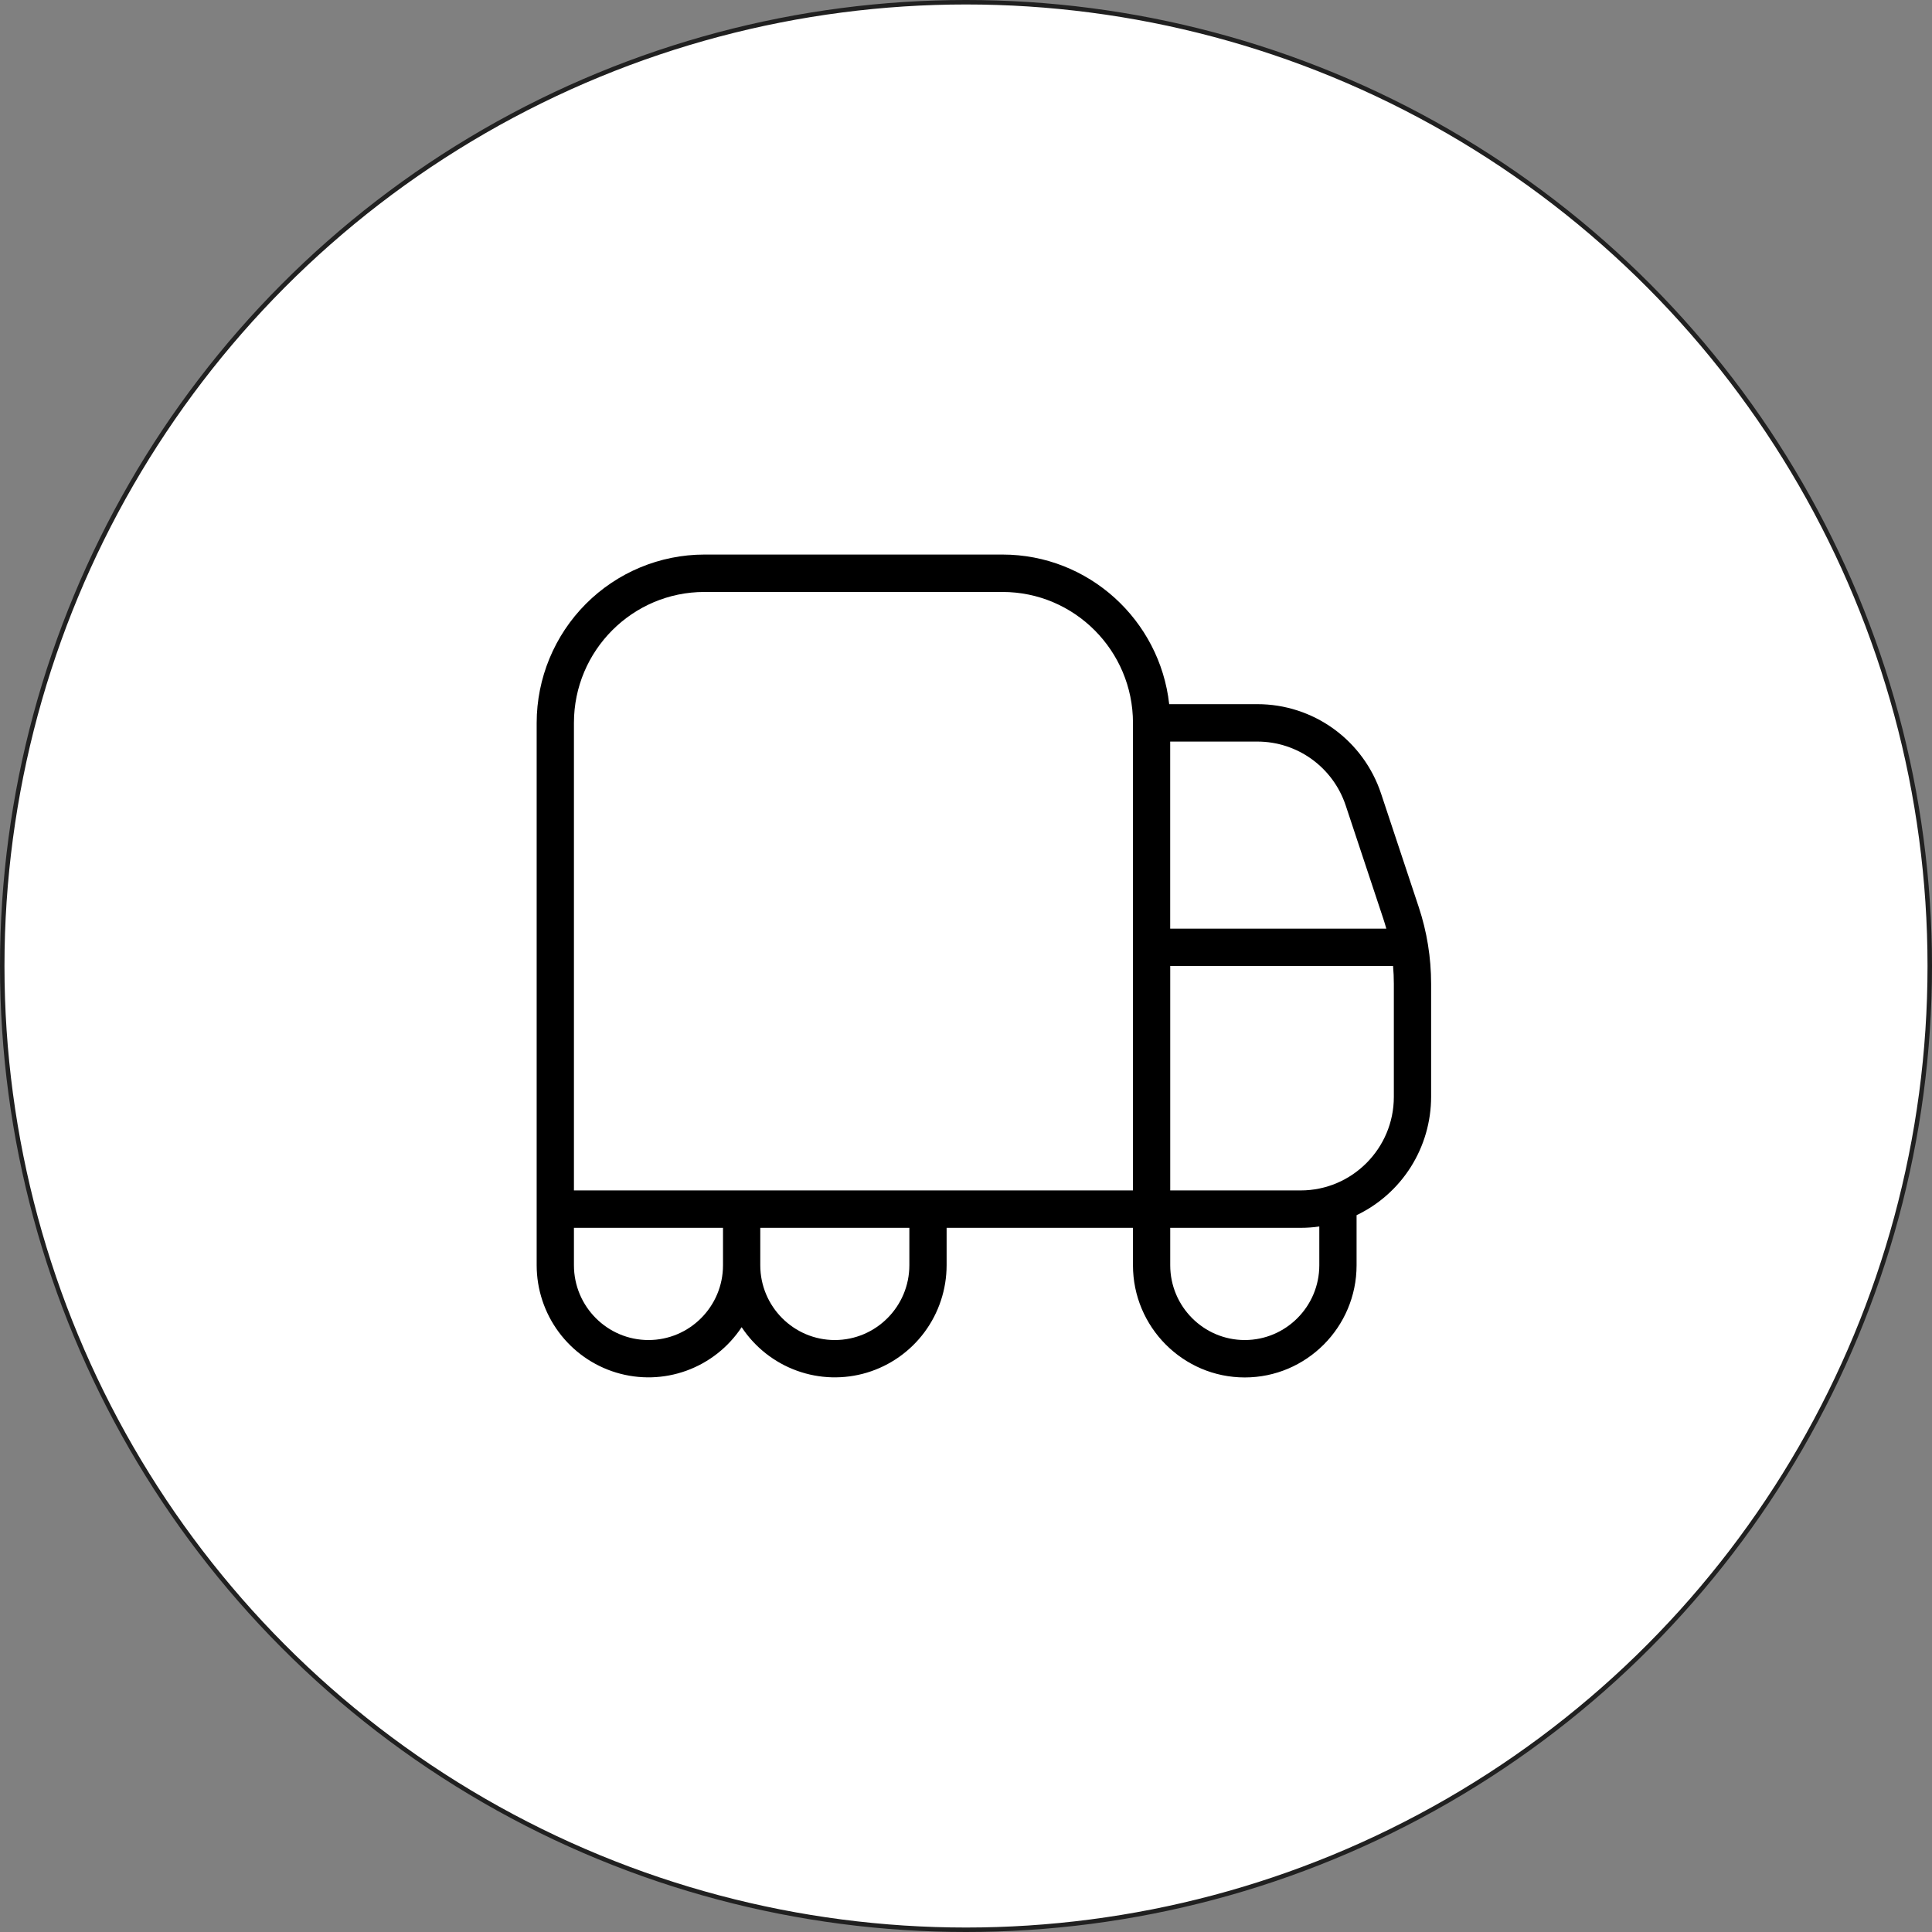 <svg width="216" height="216" viewBox="0 0 216 216" fill="none" xmlns="http://www.w3.org/2000/svg">
<rect x="0" y="0" width="216" height="216" fill="#808080" stroke="none"/>
<circle cx="108" cy="108" r="107.75" fill="white" stroke="#202020" stroke-width="0.5"/>
<path d="M158.608 101.384L154.408 88.734C153.443 85.819 151.587 83.283 149.104 81.486C146.62 79.69 143.636 78.724 140.575 78.727H130.717C129.675 69.331 121.717 62 112.083 62H78.75C73.779 62.005 69.013 63.99 65.498 67.518C61.983 71.046 60.005 75.829 60 80.818V141.455C60.002 144.149 60.868 146.771 62.471 148.932C64.073 151.094 66.326 152.681 68.896 153.458C71.467 154.234 74.218 154.16 76.743 153.245C79.268 152.331 81.433 150.625 82.917 148.38C84.401 150.625 86.565 152.331 89.09 153.245C91.615 154.16 94.367 154.234 96.937 153.458C99.508 152.681 101.761 151.094 103.363 148.932C104.965 146.771 105.831 144.149 105.833 141.455V137.273H126.667V141.455C126.667 148.371 132.275 154 139.167 154C146.058 154 151.667 148.371 151.667 141.455V135.859C154.158 134.67 156.263 132.797 157.738 130.457C159.212 128.117 159.997 125.405 160 122.636V109.982C160 107.055 159.533 104.161 158.608 101.384ZM150.454 90.06L154.654 102.71C154.775 103.078 154.887 103.45 154.992 103.822H130.829V82.909H140.571C145.062 82.909 149.033 85.786 150.454 90.06ZM64.167 80.818C64.167 72.747 70.708 66.182 78.75 66.182H112.083C120.125 66.182 126.667 72.747 126.667 80.818V133.091H64.167V80.818ZM72.5 149.818C67.904 149.818 64.167 146.067 64.167 141.455V137.273H80.833V141.455C80.833 146.067 77.096 149.818 72.5 149.818ZM101.667 141.455C101.667 146.067 97.929 149.818 93.333 149.818C88.737 149.818 85 146.067 85 141.455V137.273H101.667V141.455ZM147.5 141.455C147.5 146.067 143.762 149.818 139.167 149.818C134.571 149.818 130.833 146.067 130.833 141.455V137.273H145.417C146.125 137.273 146.821 137.223 147.5 137.122V141.455ZM155.833 122.636C155.833 128.399 151.158 133.091 145.417 133.091H130.833V108H155.746C155.804 108.657 155.833 109.317 155.833 109.982V122.636Z" fill="black"/>
</svg>
